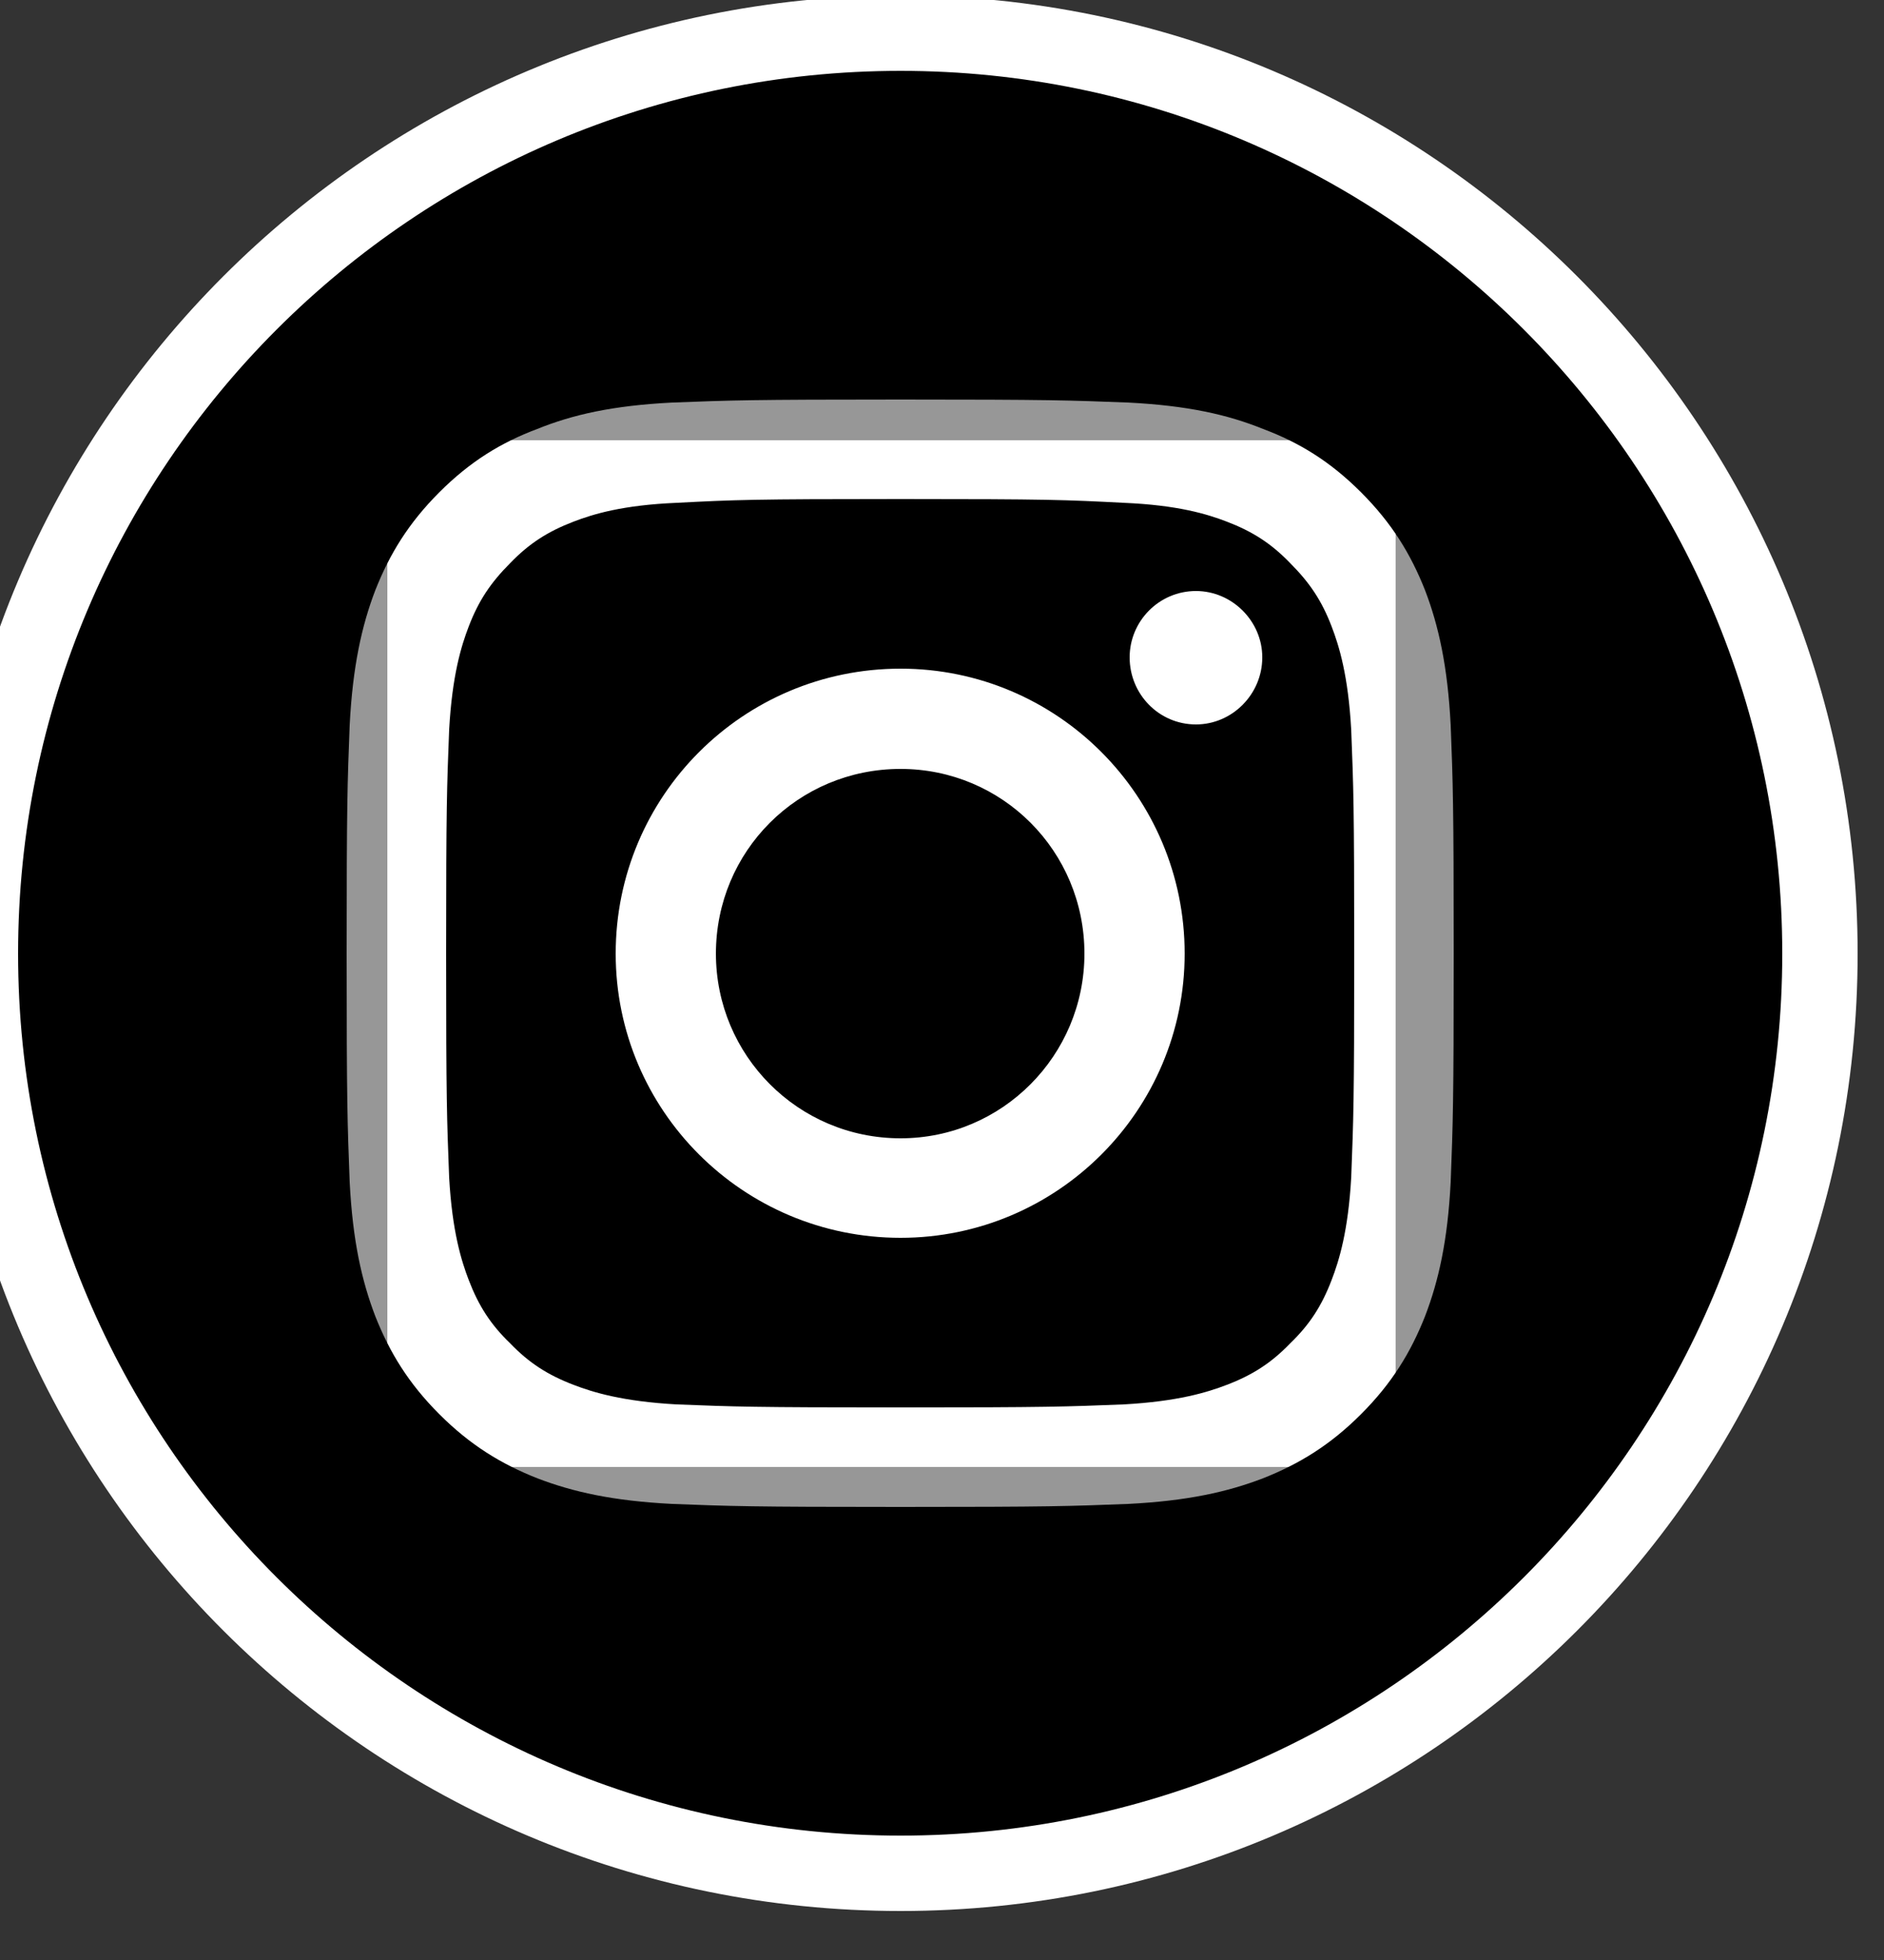 <svg width="25" height="26" viewBox="0 0 25 26" fill="none" xmlns="http://www.w3.org/2000/svg" xmlns:xlink="http://www.w3.org/1999/xlink">
	<rect x="0" y="0" width="25" height="26" fill="#333333" stroke="none"/>
	<desc>
			Created with Pixso.
	</desc>
	<defs/>
	<path id="Rectangle" d="M19.02 5.34L4.64 5.34L4.64 19.96L19.02 19.96L19.02 5.34Z" fill="#FFFFFF" fill-opacity="1" fill-rule="nonzero"/>
	<path id="Rectangle" d="M19.02 5.34L19.02 19.96L4.64 19.96L4.64 5.34L19.02 5.34Z" stroke="#979797" stroke-opacity="1" stroke-width="1"/>
	<path id="Shape" d="M11.95 0.89C18.43 0.89 23.7 6.16 23.7 12.65C23.7 19.13 18.43 24.4 11.95 24.4C5.46 24.4 0.19 19.13 0.19 12.65C0.19 6.16 5.46 0.89 11.95 0.89ZM11.95 5.3C9.95 5.3 9.7 5.31 8.92 5.34C8.13 5.38 7.6 5.5 7.13 5.69C6.65 5.87 6.24 6.12 5.83 6.53C5.42 6.94 5.17 7.35 4.98 7.83C4.8 8.3 4.68 8.84 4.64 9.62C4.61 10.4 4.6 10.65 4.6 12.65C4.6 14.64 4.61 14.89 4.64 15.68C4.68 16.46 4.8 16.99 4.98 17.46C5.17 17.94 5.42 18.35 5.83 18.76C6.24 19.17 6.65 19.42 7.13 19.61C7.6 19.79 8.13 19.91 8.92 19.95C9.7 19.98 9.95 19.99 11.95 19.99C13.94 19.99 14.19 19.98 14.97 19.95C15.76 19.91 16.29 19.79 16.76 19.61C17.24 19.42 17.65 19.17 18.06 18.76C18.47 18.35 18.72 17.94 18.91 17.46C19.09 16.99 19.21 16.46 19.25 15.68C19.28 14.89 19.29 14.64 19.29 12.65C19.29 10.65 19.28 10.4 19.25 9.62C19.21 8.84 19.09 8.3 18.91 7.83C18.72 7.35 18.47 6.94 18.06 6.53C17.65 6.12 17.24 5.87 16.76 5.69C16.29 5.5 15.76 5.38 14.97 5.34C14.19 5.31 13.94 5.3 11.95 5.3ZM11.95 6.62C13.91 6.62 14.14 6.63 14.91 6.67C15.63 6.7 16.02 6.82 16.28 6.92C16.62 7.05 16.87 7.21 17.12 7.47C17.38 7.73 17.54 7.97 17.67 8.31C17.77 8.57 17.89 8.96 17.93 9.68C17.96 10.45 17.97 10.68 17.97 12.65C17.97 14.61 17.96 14.84 17.93 15.62C17.89 16.33 17.77 16.72 17.67 16.98C17.54 17.32 17.38 17.57 17.12 17.82C16.87 18.08 16.62 18.24 16.28 18.37C16.02 18.47 15.63 18.59 14.91 18.63C14.14 18.66 13.91 18.67 11.95 18.67C9.98 18.67 9.75 18.66 8.98 18.63C8.26 18.59 7.87 18.47 7.61 18.37C7.27 18.24 7.02 18.08 6.77 17.82C6.51 17.57 6.35 17.32 6.22 16.98C6.12 16.72 6 16.33 5.96 15.62C5.93 14.84 5.92 14.61 5.92 12.65C5.92 10.68 5.93 10.45 5.96 9.68C6 8.96 6.12 8.57 6.22 8.31C6.35 7.97 6.51 7.73 6.77 7.47C7.02 7.21 7.27 7.05 7.61 6.92C7.87 6.82 8.26 6.7 8.98 6.67C9.75 6.63 9.98 6.62 11.95 6.62ZM11.95 8.87C9.86 8.87 8.17 10.56 8.17 12.65C8.17 14.73 9.86 16.42 11.95 16.42C14.03 16.42 15.72 14.73 15.72 12.65C15.72 10.56 14.03 8.87 11.95 8.87ZM11.95 15.1C10.59 15.1 9.5 14 9.5 12.65C9.5 11.29 10.59 10.2 11.95 10.2C13.3 10.2 14.39 11.29 14.39 12.65C14.39 14 13.3 15.1 11.95 15.1ZM16.75 8.72C16.75 9.21 16.35 9.61 15.87 9.61C15.38 9.61 14.99 9.21 14.99 8.72C14.99 8.24 15.38 7.84 15.87 7.84C16.35 7.84 16.75 8.24 16.75 8.72Z" fill="#000000" fill-opacity="1" fill-rule="evenodd"/>
	<path id="Oval Copy 4" d="M11.95 24.85C5.21 24.85 -0.26 19.39 -0.26 12.65C-0.26 5.91 5.21 0.44 11.95 0.44C18.68 0.44 24.15 5.91 24.15 12.65C24.15 19.39 18.68 24.85 11.95 24.85Z" stroke="#FFFFFF" stroke-opacity="1" stroke-width="1"/>
</svg>
